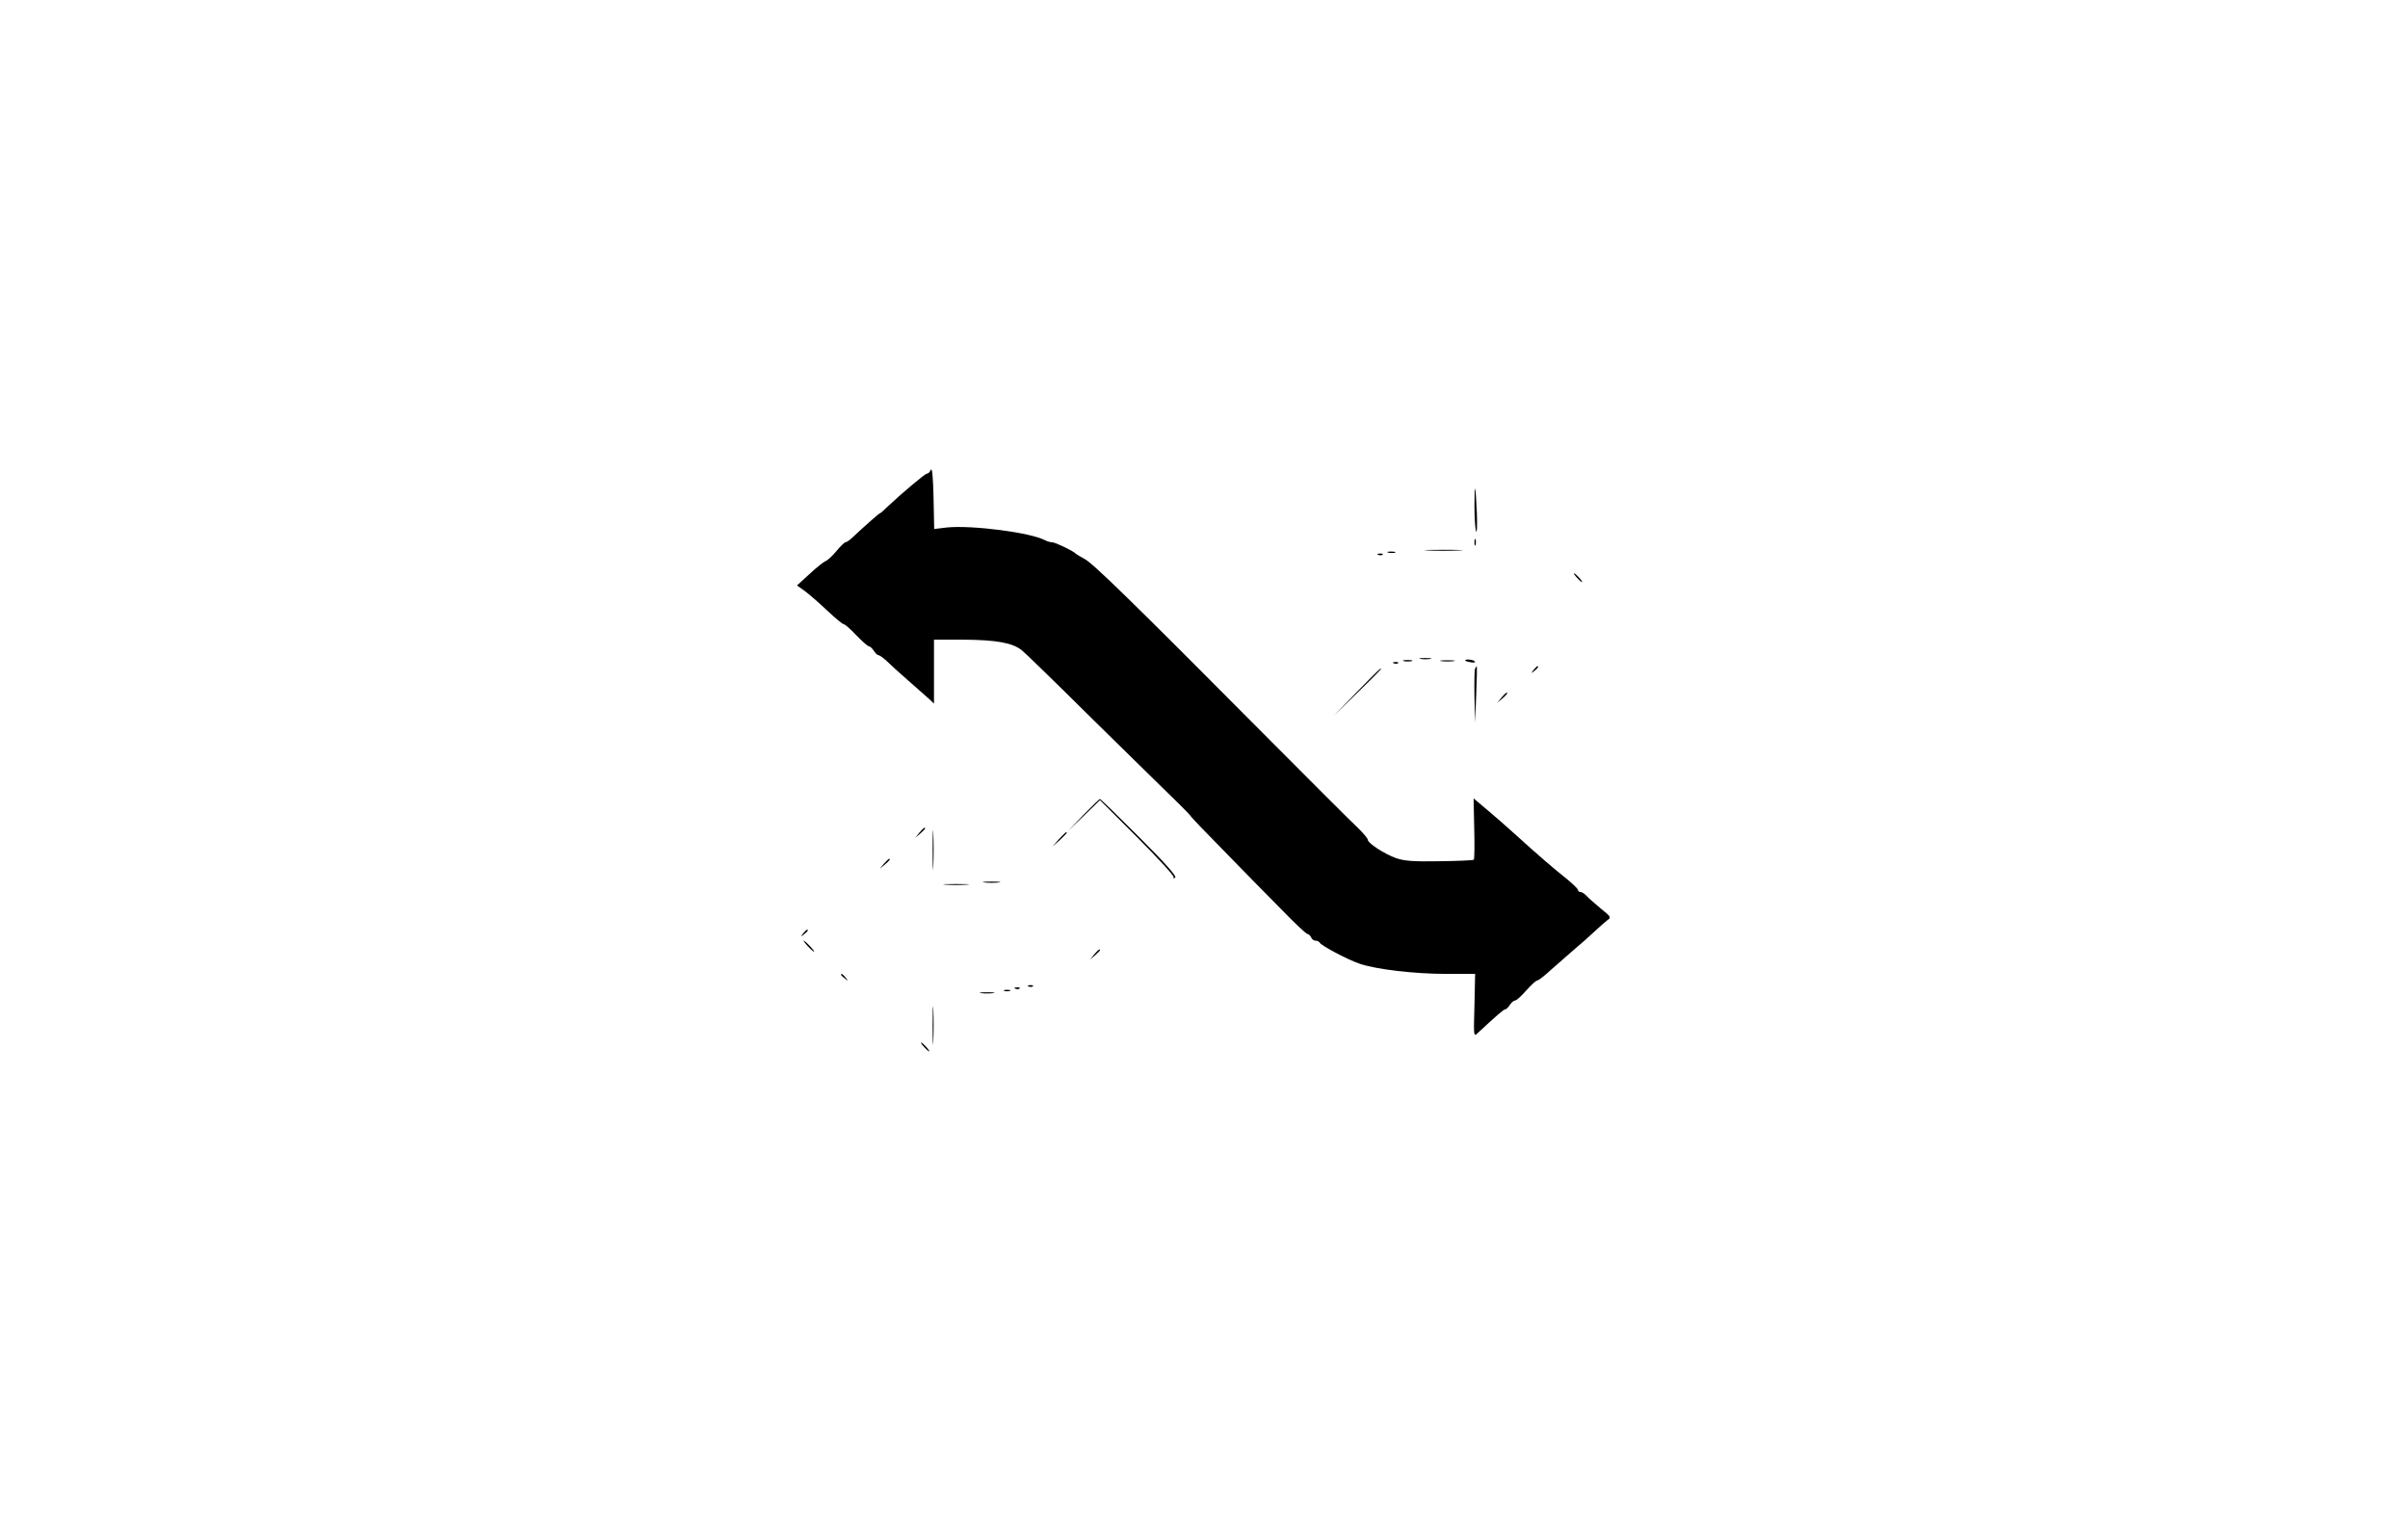 <?xml version="1.0" standalone="no"?>
<!DOCTYPE svg PUBLIC "-//W3C//DTD SVG 20010904//EN"
 "http://www.w3.org/TR/2001/REC-SVG-20010904/DTD/svg10.dtd">
<svg version="1.0" xmlns="http://www.w3.org/2000/svg"
 width="1088pt" height="687pt" viewBox="0 0 1088 687"
 preserveAspectRatio="xMidYMid meet">

<g transform="translate(0,687) scale(0.1,-0.1)"
fill="#000000" stroke="none">
<path d="M4206 4748 c-4 -10 -12 -18 -18 -18 -9 0 -114 -89 -181 -152 -16 -16
-30 -28 -33 -28 -3 0 -73 -62 -121 -107 -13 -13 -28 -23 -33 -23 -4 0 -23 -18
-41 -40 -18 -22 -40 -42 -49 -45 -8 -3 -41 -29 -72 -58 l-57 -52 35 -25 c19
-14 64 -53 100 -87 37 -35 71 -63 76 -63 5 0 31 -22 57 -50 26 -27 52 -50 57
-50 5 0 15 -9 22 -20 7 -11 16 -20 21 -20 5 0 22 -12 38 -27 16 -16 59 -55 97
-88 38 -33 80 -70 93 -82 l23 -22 0 144 0 145 133 0 c148 -1 222 -14 264 -48
15 -12 147 -140 293 -285 146 -144 312 -306 368 -361 56 -54 102 -101 102
-103 0 -3 67 -73 149 -156 82 -84 198 -203 259 -264 60 -62 114 -113 120 -113
5 0 12 -7 16 -15 3 -8 12 -15 20 -15 8 0 16 -4 18 -8 5 -13 127 -78 181 -96
76 -26 249 -46 391 -46 l131 0 -3 -142 c-4 -139 -4 -143 14 -126 85 79 118
108 125 108 5 0 14 9 21 20 7 11 18 20 24 20 6 0 28 20 50 45 21 24 44 45 49
45 6 0 33 21 60 46 28 25 75 66 105 92 30 25 73 63 95 84 22 21 48 43 58 51
18 12 15 16 -30 52 -26 22 -55 47 -64 57 -9 10 -21 18 -28 18 -6 0 -11 4 -11
9 0 5 -24 28 -52 51 -52 41 -128 106 -237 205 -31 28 -84 75 -119 104 l-64 54
3 -136 c2 -75 1 -139 -2 -141 -2 -3 -72 -6 -154 -7 -119 -2 -160 1 -197 14
-53 19 -127 67 -128 83 0 6 -21 31 -47 56 -27 25 -218 216 -425 424 -601 605
-771 770 -808 789 -19 10 -37 21 -40 24 -9 11 -92 51 -106 51 -8 0 -22 4 -32
9 -64 35 -329 69 -443 58 l-58 -7 -3 143 c-2 88 -6 135 -12 125z"/>
<path d="M6662 4585 c0 -49 3 -101 7 -115 4 -14 6 22 4 80 -6 133 -11 152 -11
35z"/>
<path d="M6662 4420 c0 -14 2 -19 5 -12 2 6 2 18 0 25 -3 6 -5 1 -5 -13z"/>
<path d="M6452 4383 c37 -2 100 -2 140 0 40 1 10 3 -67 3 -77 0 -110 -1 -73
-3z"/>
<path d="M6273 4373 c9 -2 23 -2 30 0 6 3 -1 5 -18 5 -16 0 -22 -2 -12 -5z"/>
<path d="M6228 4363 c7 -3 16 -2 19 1 4 3 -2 6 -13 5 -11 0 -14 -3 -6 -6z"/>
<path d="M7125 4260 c10 -11 20 -20 23 -20 3 0 -3 9 -13 20 -10 11 -20 20 -23
20 -3 0 3 -9 13 -20z"/>
<path d="M6418 3893 c12 -2 32 -2 45 0 12 2 2 4 -23 4 -25 0 -35 -2 -22 -4z"/>
<path d="M6343 3883 c9 -2 25 -2 35 0 9 3 1 5 -18 5 -19 0 -27 -2 -17 -5z"/>
<path d="M6513 3883 c15 -2 39 -2 55 0 15 2 2 4 -28 4 -30 0 -43 -2 -27 -4z"/>
<path d="M6620 3886 c0 -2 11 -6 25 -8 13 -3 22 -1 19 3 -5 9 -44 13 -44 5z"/>
<path d="M6298 3873 c7 -3 16 -2 19 1 4 3 -2 6 -13 5 -11 0 -14 -3 -6 -6z"/>
<path d="M6664 3847 c-2 -7 -3 -65 -2 -128 l3 -114 5 128 c3 70 4 127 2 127
-1 0 -5 -6 -8 -13z"/>
<path d="M6929 3843 c-13 -16 -12 -17 4 -4 16 13 21 21 13 21 -2 0 -10 -8 -17
-17z"/>
<path d="M6130 3743 l-105 -108 108 105 c59 57 107 106 107 107 0 8 -13 -5
-110 -104z"/>
<path d="M6784 3718 l-19 -23 23 19 c12 11 22 21 22 23 0 8 -8 2 -26 -19z"/>
<path d="M4895 3188 l-70 -73 73 70 72 70 170 -170 c93 -93 166 -173 163 -178
-4 -6 -1 -7 7 -2 8 5 -41 61 -161 181 -96 96 -176 174 -179 174 -3 0 -37 -33
-75 -72z"/>
<path d="M4214 3030 c0 -80 2 -112 3 -72 2 39 2 105 0 145 -1 39 -3 7 -3 -73z"/>
<path d="M4154 3108 l-19 -23 23 19 c12 11 22 21 22 23 0 8 -8 2 -26 -19z"/>
<path d="M4784 3078 l-29 -33 33 29 c17 17 32 31 32 33 0 8 -8 1 -36 -29z"/>
<path d="M3994 2968 l-19 -23 23 19 c21 18 27 26 19 26 -2 0 -12 -10 -23 -22z"/>
<path d="M4448 2883 c17 -2 47 -2 65 0 17 2 3 4 -33 4 -36 0 -50 -2 -32 -4z"/>
<path d="M4273 2873 c26 -2 68 -2 95 0 26 2 4 3 -48 3 -52 0 -74 -1 -47 -3z"/>
<path d="M3629 2653 c-13 -16 -12 -17 4 -4 9 7 17 15 17 17 0 8 -8 3 -21 -13z"/>
<path d="M3650 2595 c13 -14 26 -25 28 -25 3 0 -5 11 -18 25 -13 14 -26 25
-28 25 -3 0 5 -11 18 -25z"/>
<path d="M4944 2558 l-19 -23 23 19 c12 11 22 21 22 23 0 8 -8 2 -26 -19z"/>
<path d="M3800 2466 c0 -2 8 -10 18 -17 15 -13 16 -12 3 4 -13 16 -21 21 -21
13z"/>
<path d="M4648 2413 c7 -3 16 -2 19 1 4 3 -2 6 -13 5 -11 0 -14 -3 -6 -6z"/>
<path d="M4588 2403 c7 -3 16 -2 19 1 4 3 -2 6 -13 5 -11 0 -14 -3 -6 -6z"/>
<path d="M4538 2393 c6 -2 18 -2 25 0 6 3 1 5 -13 5 -14 0 -19 -2 -12 -5z"/>
<path d="M4433 2383 c15 -2 39 -2 55 0 15 2 2 4 -28 4 -30 0 -43 -2 -27 -4z"/>
<path d="M4214 2235 c0 -77 2 -107 3 -67 2 40 2 103 0 140 -2 37 -3 4 -3 -73z"/>
<path d="M4175 2140 c10 -11 20 -20 23 -20 3 0 -3 9 -13 20 -10 11 -20 20 -23
20 -3 0 3 -9 13 -20z"/>
</g>
</svg>
